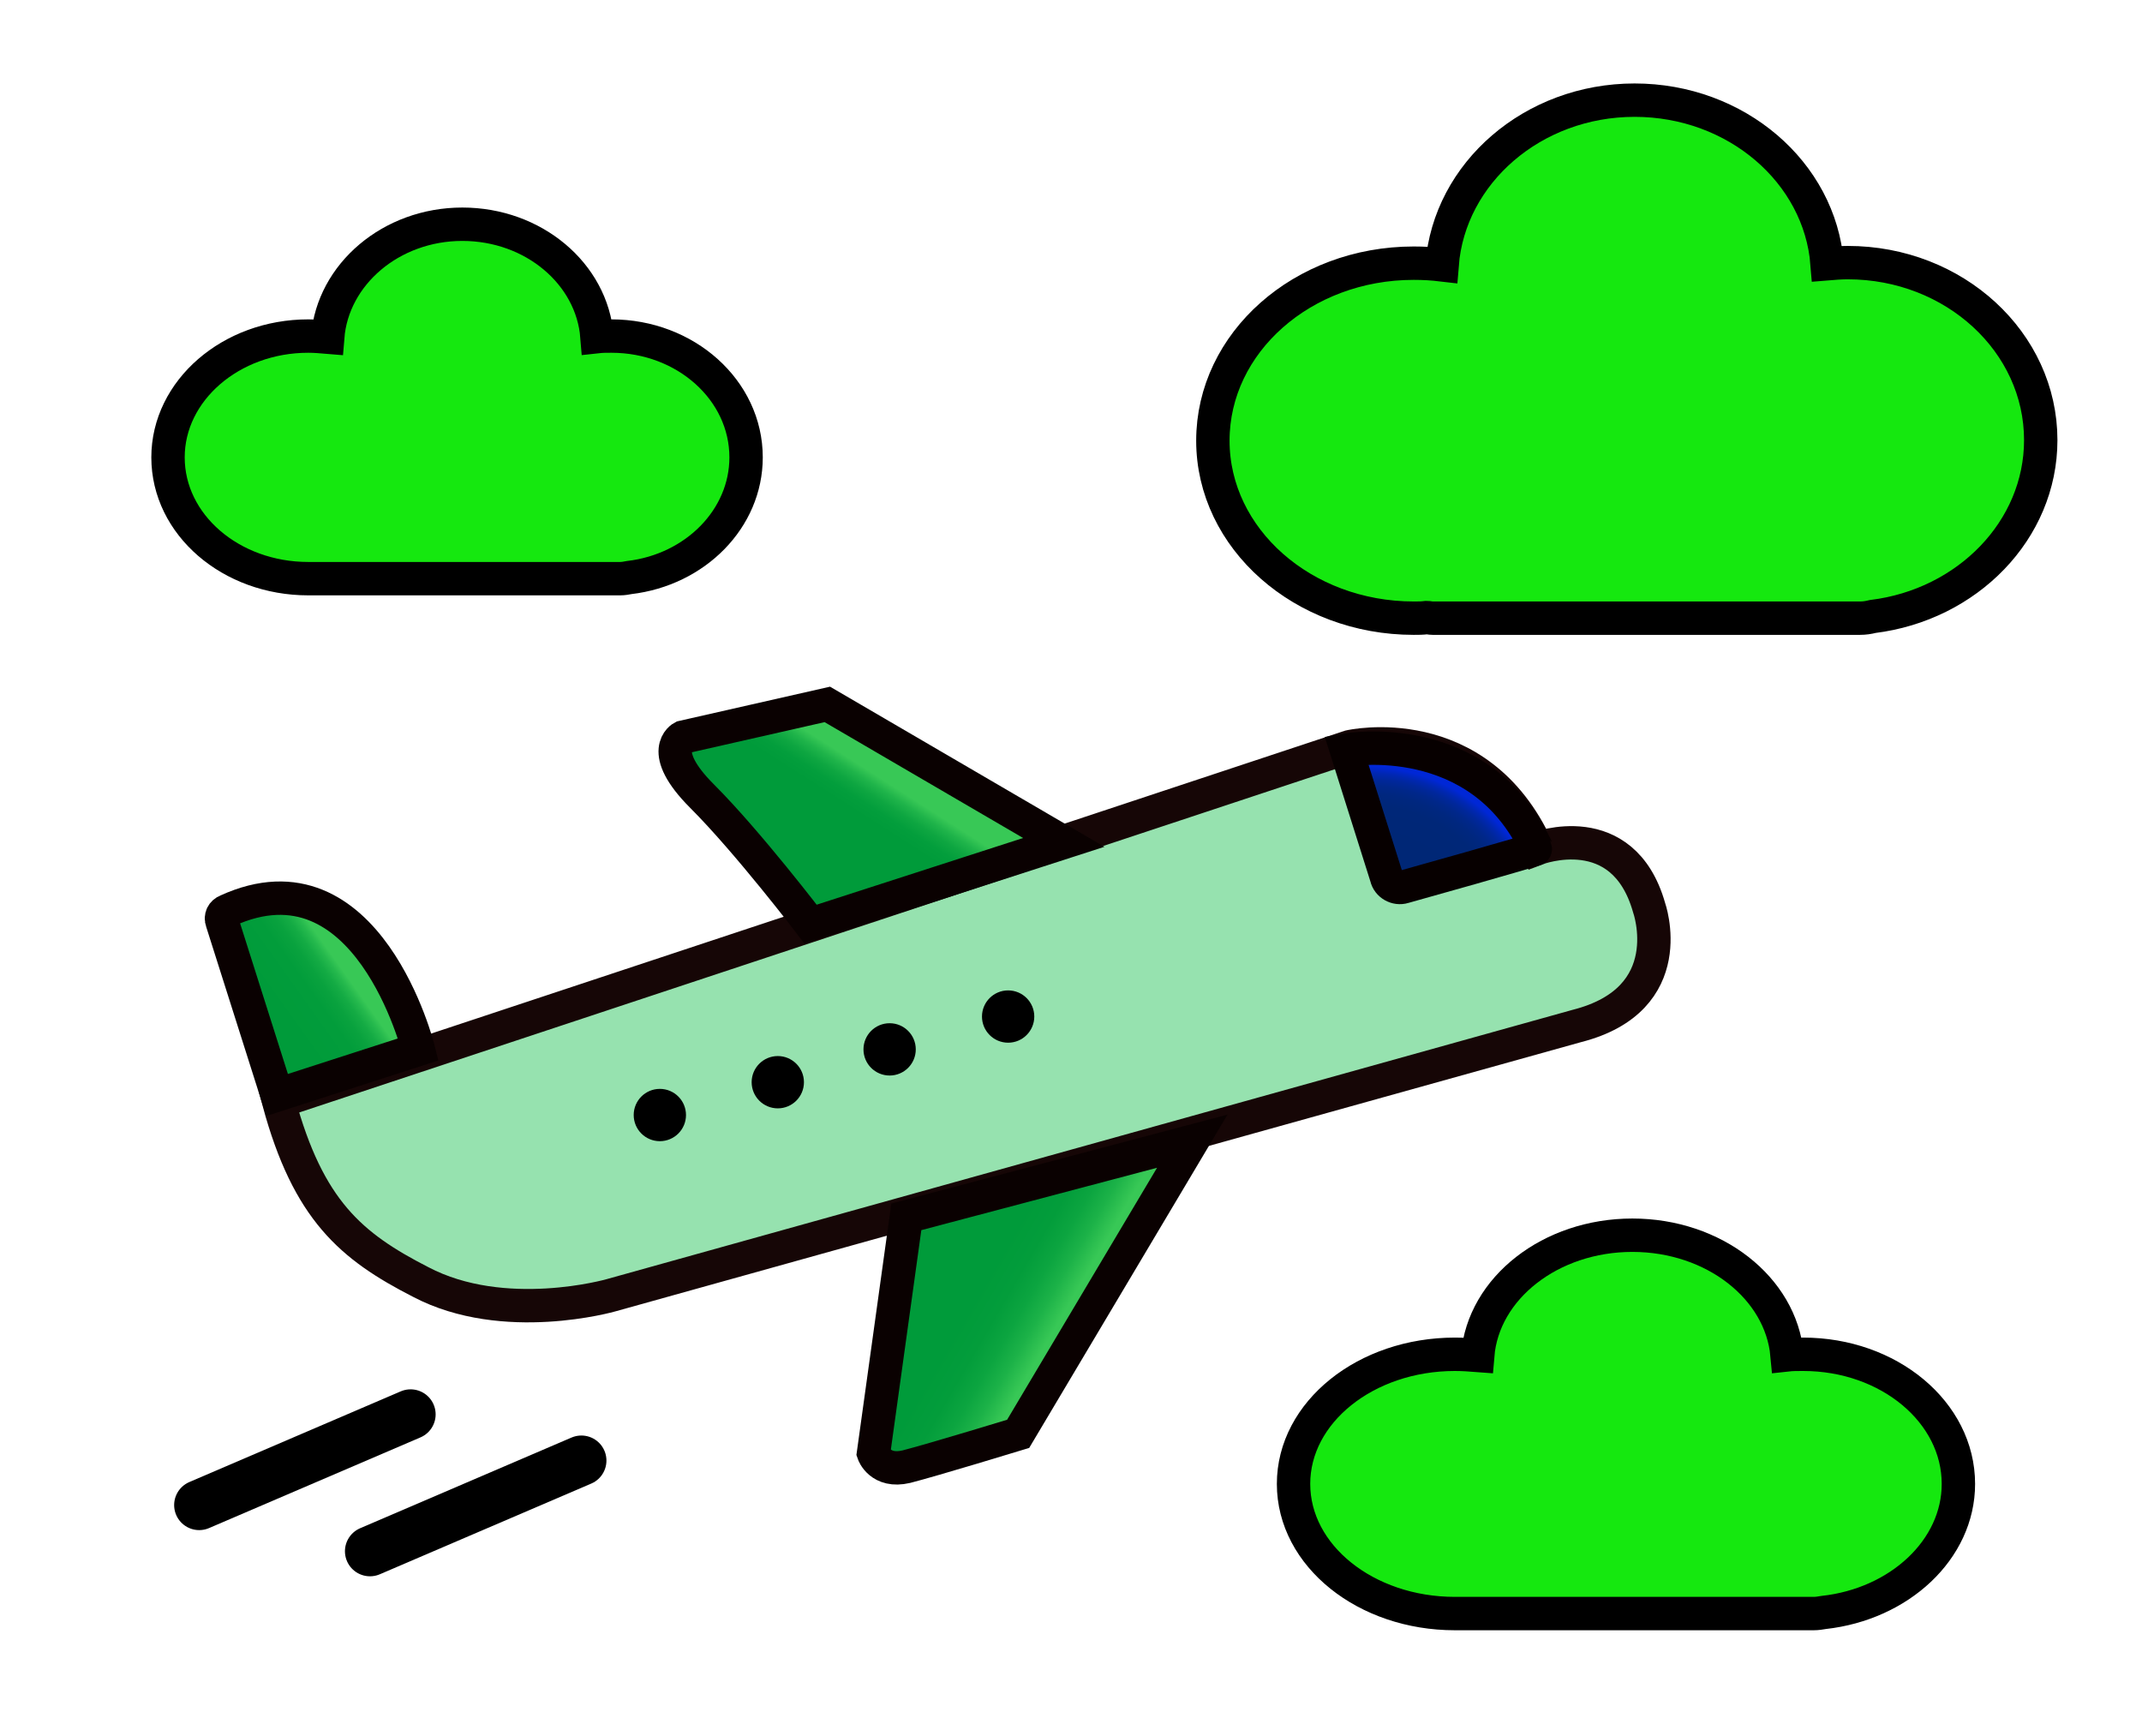 <?xml version="1.0" encoding="utf-8"?>
<!-- Generator: Adobe Illustrator 23.0.1, SVG Export Plug-In . SVG Version: 6.00 Build 0)  -->
<svg version="1.1" xmlns="http://www.w3.org/2000/svg" xmlns:xlink="http://www.w3.org/1999/xlink" x="0px" y="0px"
	 viewBox="0 0 385 312" style="enable-background:new 0 0 385 312;" xml:space="preserve">
<style type="text/css">
	.st0{fill:#96E2AF;stroke:#160606;stroke-width:6;stroke-miterlimit:10;}
	.st1{fill:url(#SVGID_1_);stroke:#070000;stroke-width:6;stroke-miterlimit:10;}
	.st2{fill:none;stroke:#000000;stroke-width:9;stroke-linecap:round;stroke-miterlimit:10;}
	.st3{fill:#15E80F;stroke:#000000;stroke-width:6;stroke-miterlimit:10;}
	.st4{fill:url(#SVGID_2_);stroke:#0A0101;stroke-width:6;stroke-miterlimit:10;}
	.st5{fill:url(#SVGID_3_);stroke:#0A0101;stroke-width:6;stroke-miterlimit:10;}
	.st6{fill:url(#SVGID_4_);stroke:#0A0101;stroke-width:6;stroke-miterlimit:10;}
</style>
<g id="Layer_1">
</g>
<g id="Layer_2">
	<path class="st0" d="M50.1,198l192.5-63.8c0,0,23-5.3,33.7,18.3c0,0,15.4-5.9,20.1,10.6c0,0,5.9,16.5-13,21.3l-173.6,48.4
		c0,0-19.2,5.5-34.2-2.4C63.1,224,55.4,217.5,50.1,198z"/>
	<radialGradient id="SVGID_1_" cx="245.674" cy="170.206" r="35.933" gradientUnits="userSpaceOnUse">
		<stop  offset="0.55" style="stop-color:#002776"/>
		<stop  offset="0.709" style="stop-color:#002778"/>
		<stop  offset="0.767" style="stop-color:#00277F"/>
		<stop  offset="0.807" style="stop-color:#00278A"/>
		<stop  offset="0.841" style="stop-color:#00279B"/>
		<stop  offset="0.869" style="stop-color:#0027B1"/>
		<stop  offset="0.893" style="stop-color:#0027CC"/>
		<stop  offset="0.901" style="stop-color:#0027D6"/>
	</radialGradient>
	<path class="st1" d="M249.2,157.6c0.3,1.4,1.8,2.2,3.1,1.8c0,0,24-6.7,23.9-6.9c-10.2-22-34.2-17.7-34.2-17.7L249.2,157.6z"/>
	<circle cx="118.6" cy="200.4" r="4.7"/>
	<circle cx="139.8" cy="194.5" r="4.7"/>
	<circle cx="159.9" cy="188.6" r="4.7"/>
	<circle cx="181.2" cy="182.7" r="4.7"/>
	<line class="st2" x1="66.5" y1="278.8" x2="104.5" y2="262.5"/>
	<line class="st2" x1="35.8" y1="270.5" x2="73.8" y2="254.2"/>
	<path class="st3" d="M134.1,82.2c0-12.1-10.9-21.8-24.2-21.8c-0.9,0-1.7,0-2.6,0.1c-0.9-11.3-11.4-20.2-24.2-20.2
		c-12.8,0-23.3,9-24.2,20.3c-1.2-0.1-2.3-0.2-3.5-0.2c-13.9,0-25.2,9.8-25.2,21.8c0,12.1,11.3,21.8,25.2,21.8c0.5,0,1.1,0,1.6,0
		c0.3,0,0.5,0,0.8,0h53.7c0.5,0,1.1-0.1,1.6-0.2C125,102.4,134.1,93.2,134.1,82.2z"/>
	<path class="st3" d="M366.8,79.1c0-17.6-15.5-31.9-34.7-31.9c-1.2,0-2.5,0.1-3.7,0.2C327.1,31,312.1,18,293.8,18
		c-18.3,0-33.3,13.1-34.6,29.6c-1.7-0.2-3.3-0.3-5.1-0.3c-20,0-36.1,14.3-36.1,31.9c0,17.6,16.2,31.9,36.1,31.9c0.8,0,1.5,0,2.3-0.1
		c0.4,0,0.7,0.1,1.1,0.1h76.8c0.8,0,1.5-0.1,2.3-0.3C353.6,108.7,366.8,95.3,366.8,79.1z"/>
	<path class="st3" d="M352,266.7c0-12.9-12.5-23.3-27.9-23.3c-1,0-2,0-2.9,0.1c-1.1-12-13.1-21.5-27.8-21.5
		c-14.7,0-26.8,9.5-27.8,21.6c-1.3-0.1-2.7-0.2-4.1-0.2c-16,0-29,10.4-29,23.3c0,12.9,13,23.3,29,23.3c0.6,0,1.2,0,1.8,0
		c0.3,0,0.6,0,0.9,0h61.8c0.6,0,1.2-0.1,1.8-0.2C341.4,288.3,352,278.5,352,266.7z"/>
</g>
<g id="Layer_3">
	<linearGradient id="SVGID_2_" gradientUnits="userSpaceOnUse" x1="134.198" y1="177.275" x2="163.333" y2="131.713">
		<stop  offset="0.684" style="stop-color:#009B3A"/>
		<stop  offset="0.725" style="stop-color:#039E3C"/>
		<stop  offset="0.76" style="stop-color:#0EA641"/>
		<stop  offset="0.792" style="stop-color:#1FB44A"/>
		<stop  offset="0.823" style="stop-color:#38C856"/>
		<stop  offset="0.823" style="stop-color:#38C856"/>
	</linearGradient>
	<path class="st4" d="M191.2,151.4l-42.5-24.8l-26,5.9c0,0-4.7,2.4,3.5,10.6c8.3,8.3,19.5,23,19.5,23L191.2,151.4z"/>
	<linearGradient id="SVGID_3_" gradientUnits="userSpaceOnUse" x1="122.858" y1="197.144" x2="204.768" y2="244.796">
		<stop  offset="0.668" style="stop-color:#009B3A"/>
		<stop  offset="0.72" style="stop-color:#039D3B"/>
		<stop  offset="0.758" style="stop-color:#0CA540"/>
		<stop  offset="0.792" style="stop-color:#1CB248"/>
		<stop  offset="0.823" style="stop-color:#33C453"/>
		<stop  offset="0.83" style="stop-color:#38C856"/>
	</linearGradient>
	<path class="st5" d="M162.9,218.7l-5.9,42.5c0,0,1.2,3.5,5.9,2.4c4.7-1.2,20.1-5.9,20.1-5.9l31.3-52.6L162.9,218.7z"/>
	<linearGradient id="SVGID_4_" gradientUnits="userSpaceOnUse" x1="17.529" y1="204.937" x2="71.721" y2="166.317">
		<stop  offset="0.595" style="stop-color:#009B3A"/>
		<stop  offset="0.702" style="stop-color:#029D3B"/>
		<stop  offset="0.74" style="stop-color:#09A23E"/>
		<stop  offset="0.767" style="stop-color:#14AB44"/>
		<stop  offset="0.789" style="stop-color:#25B94D"/>
		<stop  offset="0.806" style="stop-color:#38C856"/>
	</linearGradient>
	<path class="st6" d="M39.9,165.6l9.9,31.2l25.4-8.2c0,0-9.1-36.5-34.4-24.9C40,164,39.6,164.8,39.9,165.6z"/>
</g>
</svg>
